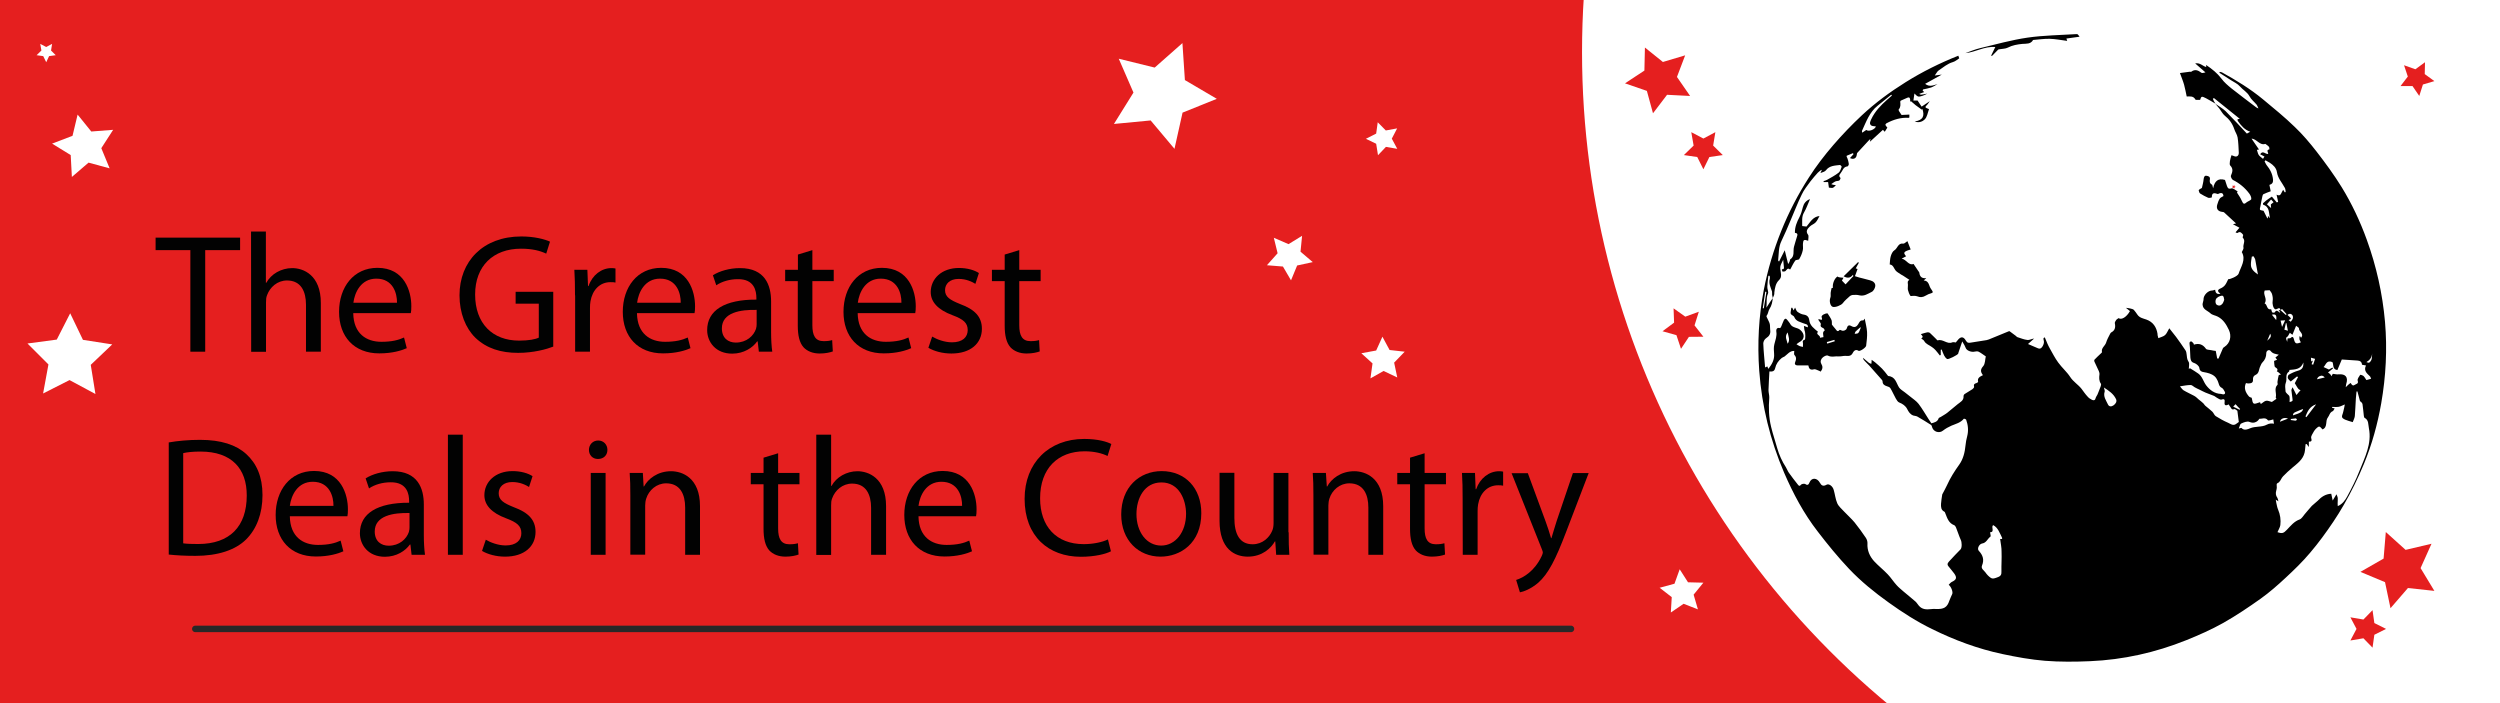 <?xml version="1.0" encoding="utf-8"?>
<!-- Generator: Adobe Illustrator 22.0.0, SVG Export Plug-In . SVG Version: 6.00 Build 0)  -->
<svg version="1.1" id="Layer_1" xmlns="http://www.w3.org/2000/svg" xmlns:xlink="http://www.w3.org/1999/xlink" x="0px" y="0px"
	 viewBox="0 0 1920 540" style="enable-background:new 0 0 1920 540;" xml:space="preserve">
<style type="text/css">
	.st0{fill:#E51F1F;}
	.st1{fill:#FFFFFF;}
	.st2{fill:#020202;}
	.st3{fill:none;stroke:#282828;stroke-width:5;stroke-linecap:round;stroke-miterlimit:10;}
</style>
<rect class="st0" width="1920" height="540"/>
<circle class="st1" cx="1866" cy="40" r="651"/>
<g>
	<path class="st2" d="M146.2,192.1h-26.7v-9.6h64.9v9.6h-26.8v78h-11.4V192.1z"/>
	<path class="st2" d="M192.8,177.8h11.4v39.4h0.3c1.8-3.3,4.7-6.2,8.2-8.2c3.4-1.9,7.4-3.1,11.7-3.1c8.5,0,22,5.2,22,26.8v37.4H235
		V234c0-10.1-3.8-18.6-14.6-18.6c-7.4,0-13.1,5.2-15.3,11.3c-0.7,1.7-0.8,3.4-0.8,5.5v38h-11.4L192.8,177.8L192.8,177.8z"/>
	<path class="st2" d="M271.3,240.7c0.3,15.5,10,21.8,21.6,21.8c8.2,0,13.3-1.4,17.4-3.3l2.1,8.2c-4,1.8-11.1,4-21.1,4
		c-19.4,0-30.9-12.9-30.9-31.9s11.2-33.8,29.5-33.8c20.7,0,26,17.9,26,29.5c0,2.3-0.1,4-0.4,5.3h-44.2V240.7z M304.9,232.5
		c0.1-7.2-3-18.5-15.9-18.5c-11.7,0-16.6,10.5-17.6,18.5H304.9z"/>
	<path class="st2" d="M424.9,266.2c-5.1,2-15.2,4.8-27,4.8c-13.3,0-24.2-3.4-32.8-11.6c-7.5-7.3-12.2-19-12.2-32.6
		c0-26.1,18.1-45.2,47.5-45.2c10.1,0,18.2,2.2,22,4l-2.9,9.2c-4.7-2.2-10.5-3.8-19.4-3.8c-21.3,0-35.2,13.3-35.2,35.2
		c0,22.2,13.3,35.4,33.8,35.4c7.4,0,12.5-1,15.1-2.3v-26.1H396v-9.1h28.9V266.2z"/>
	<path class="st2" d="M441.6,226.8c0-7.4-0.1-13.8-0.5-19.6h10l0.5,12.5h0.4c2.9-8.5,9.9-13.8,17.6-13.8c1.2,0,2.1,0.1,3.1,0.3V217
		c-1.2-0.3-2.3-0.3-3.9-0.3c-8.1,0-13.8,6-15.3,14.6c-0.3,1.6-0.4,3.5-0.4,5.3v33.5h-11.4v-43.3H441.6z"/>
	<path class="st2" d="M489.2,240.7c0.3,15.5,10,21.8,21.6,21.8c8.2,0,13.3-1.4,17.4-3.3l2.1,8.2c-4,1.8-11.1,4-21.1,4
		c-19.4,0-30.9-12.9-30.9-31.9s11.2-33.8,29.5-33.8c20.7,0,26,17.9,26,29.5c0,2.3-0.1,4-0.4,5.3h-44.2L489.2,240.7L489.2,240.7z
		 M522.8,232.5c0.1-7.2-3-18.5-15.9-18.5c-11.7,0-16.6,10.5-17.6,18.5H522.8z"/>
	<path class="st2" d="M592.2,255c0,5.5,0.3,10.8,0.9,15.1h-10.3l-0.9-7.9h-0.4c-3.5,4.9-10.3,9.4-19.2,9.4c-12.7,0-19.2-9-19.2-18.1
		c0-15.2,13.5-23.5,37.8-23.4v-1.3c0-5.1-1.4-14.6-14.3-14.4c-6,0-12.1,1.7-16.5,4.7l-2.6-7.7c5.2-3.3,12.9-5.5,20.8-5.5
		c19.2,0,23.9,13.1,23.9,25.6V255z M581.1,238c-12.5-0.3-26.7,2-26.7,14.2c0,7.5,4.9,10.9,10.7,10.9c8.3,0,13.7-5.2,15.5-10.5
		c0.4-1.3,0.5-2.6,0.5-3.6V238z"/>
	<path class="st2" d="M623.9,192.1v15.1h16.4v8.7h-16.4v33.9c0,7.8,2.2,12.2,8.6,12.2c3.1,0,4.9-0.3,6.6-0.8l0.5,8.7
		c-2.2,0.8-5.7,1.6-10.1,1.6c-5.3,0-9.6-1.8-12.4-4.8c-3.1-3.5-4.4-9.1-4.4-16.5v-34.3H603v-8.7h9.8v-11.7L623.9,192.1z"/>
	<path class="st2" d="M658.7,240.7c0.3,15.5,10,21.8,21.6,21.8c8.2,0,13.3-1.4,17.4-3.3l2.1,8.2c-4,1.8-11.1,4-21.1,4
		c-19.4,0-30.9-12.9-30.9-31.9s11.2-33.8,29.5-33.8c20.7,0,26,17.9,26,29.5c0,2.3-0.1,4-0.4,5.3h-44.2L658.7,240.7L658.7,240.7z
		 M692.3,232.5c0.1-7.2-3-18.5-15.9-18.5c-11.7,0-16.6,10.5-17.6,18.5H692.3z"/>
	<path class="st2" d="M715.9,258.5c3.5,2.1,9.5,4.4,15.2,4.4c8.2,0,12.1-4,12.1-9.4c0-5.5-3.3-8.3-11.6-11.4
		c-11.4-4.2-16.8-10.3-16.8-17.8c0-10.1,8.3-18.5,21.7-18.5c6.4,0,12,1.7,15.3,3.9l-2.7,8.3c-2.5-1.6-7-3.8-12.9-3.8
		c-6.8,0-10.4,3.9-10.4,8.6c0,5.2,3.6,7.5,11.8,10.8c10.8,4,16.5,9.5,16.5,18.9c0,11.2-8.7,19-23.4,19c-6.9,0-13.3-1.8-17.7-4.4
		L715.9,258.5z"/>
	<path class="st2" d="M782.8,192.1v15.1h16.4v8.7h-16.4v33.9c0,7.8,2.2,12.2,8.6,12.2c3.1,0,4.9-0.3,6.6-0.8l0.5,8.7
		c-2.2,0.8-5.7,1.6-10.1,1.6c-5.3,0-9.6-1.8-12.4-4.8c-3.1-3.5-4.4-9.1-4.4-16.5v-34.3h-9.8v-8.7h9.8v-11.7L782.8,192.1z"/>
	<path class="st2" d="M129.5,339.8c6.9-1.2,15.1-2,24.1-2c16.3,0,27.8,3.9,35.5,10.9c7.9,7.2,12.5,17.3,12.5,31.5
		c0,14.3-4.5,26-12.6,34.1c-8.3,8.2-21.8,12.6-38.9,12.6c-8.2,0-14.8-0.4-20.5-1v-86.1H129.5z M140.8,417.3c2.9,0.4,7,0.5,11.4,0.5
		c24.3,0,37.3-13.5,37.3-37.2c0.1-20.7-11.6-33.8-35.5-33.8c-5.9,0-10.3,0.5-13.3,1.2v69.3H140.8z"/>
	<path class="st2" d="M222.6,396.7c0.3,15.5,10,21.8,21.6,21.8c8.2,0,13.3-1.4,17.4-3.3l2.1,8.2c-4,1.8-11.1,4-21.1,4
		c-19.4,0-30.9-12.9-30.9-31.9s11.2-33.8,29.5-33.8c20.7,0,26,17.9,26,29.5c0,2.3-0.1,4-0.4,5.3h-44.2L222.6,396.7L222.6,396.7z
		 M256.1,388.5c0.1-7.2-3-18.5-15.9-18.5c-11.7,0-16.6,10.5-17.6,18.5H256.1z"/>
	<path class="st2" d="M325.5,411c0,5.5,0.3,10.8,0.9,15.1h-10.3l-0.9-7.9h-0.4c-3.5,4.9-10.3,9.4-19.2,9.4c-12.7,0-19.2-9-19.2-18.1
		c0-15.2,13.5-23.5,37.8-23.4v-1.3c0-5.1-1.4-14.6-14.3-14.4c-6,0-12.1,1.7-16.5,4.7l-2.6-7.7c5.2-3.3,12.9-5.5,20.8-5.5
		c19.2,0,23.9,13.1,23.9,25.6L325.5,411L325.5,411z M314.5,394c-12.5-0.3-26.7,2-26.7,14.2c0,7.5,4.9,10.9,10.7,10.9
		c8.3,0,13.7-5.2,15.5-10.5c0.4-1.3,0.5-2.6,0.5-3.6V394z"/>
	<path class="st2" d="M344,333.8h11.4v92.3H344V333.8z"/>
	<path class="st2" d="M373.1,414.5c3.5,2.1,9.5,4.4,15.2,4.4c8.2,0,12.1-4,12.1-9.4c0-5.5-3.3-8.3-11.6-11.4
		c-11.4-4.2-16.8-10.3-16.8-17.8c0-10.1,8.3-18.5,21.7-18.5c6.4,0,12,1.7,15.3,3.9l-2.7,8.3c-2.5-1.6-7-3.8-12.9-3.8
		c-6.8,0-10.4,3.9-10.4,8.6c0,5.2,3.6,7.5,11.8,10.8c10.8,4,16.5,9.5,16.5,18.9c0,11.2-8.7,19-23.4,19c-6.9,0-13.3-1.8-17.7-4.4
		L373.1,414.5z"/>
	<path class="st2" d="M466.5,345.5c0,3.9-2.7,7-7.3,7c-4.2,0-6.9-3.1-6.9-7s2.9-7.2,7.1-7.2C463.6,338.3,466.5,341.5,466.5,345.5z
		 M453.7,426.1v-62.9h11.4v62.9H453.7z"/>
	<path class="st2" d="M484.1,380.2c0-6.6-0.1-11.8-0.5-17h10.1l0.6,10.4h0.3c3.1-5.8,10.4-11.7,20.8-11.7c8.7,0,22.2,5.2,22.2,26.8
		v37.4h-11.4v-36.3c0-10.1-3.8-18.6-14.6-18.6c-7.4,0-13.3,5.3-15.3,11.7c-0.5,1.4-0.8,3.4-0.8,5.3V426h-11.4L484.1,380.2
		L484.1,380.2z"/>
	<path class="st2" d="M597.6,348.1v15.1H614v8.7h-16.4v33.9c0,7.8,2.2,12.2,8.6,12.2c3.1,0,4.9-0.3,6.6-0.8l0.5,8.7
		c-2.2,0.8-5.7,1.6-10.1,1.6c-5.3,0-9.6-1.8-12.4-4.8c-3.1-3.5-4.4-9.1-4.4-16.5v-34.3h-9.8v-8.7h9.8v-11.7L597.6,348.1z"/>
	<path class="st2" d="M626.9,333.8h11.4v39.4h0.3c1.8-3.3,4.7-6.2,8.2-8.2c3.4-1.9,7.4-3.1,11.7-3.1c8.5,0,22,5.2,22,26.8v37.4H669
		V390c0-10.1-3.8-18.6-14.6-18.6c-7.4,0-13.1,5.2-15.3,11.3c-0.7,1.7-0.8,3.4-0.8,5.5v38h-11.4V333.8z"/>
	<path class="st2" d="M705.4,396.7c0.3,15.5,10,21.8,21.6,21.8c8.2,0,13.3-1.4,17.4-3.3l2.1,8.2c-4,1.8-11.1,4-21.1,4
		c-19.4,0-30.9-12.9-30.9-31.9s11.2-33.8,29.5-33.8c20.7,0,26,17.9,26,29.5c0,2.3-0.1,4-0.4,5.3h-44.2L705.4,396.7L705.4,396.7z
		 M738.9,388.5c0.1-7.2-3-18.5-15.9-18.5c-11.7,0-16.6,10.5-17.6,18.5H738.9z"/>
	<path class="st2" d="M853.2,423.4c-4,2.1-12.5,4.2-23.1,4.2c-24.7,0-43.2-15.6-43.2-44.5c0-27.6,18.6-46,45.8-46
		c10.8,0,17.8,2.3,20.8,3.9l-2.9,9.2c-4.2-2.1-10.3-3.6-17.6-3.6c-20.5,0-34.2,13.1-34.2,36.1c0,21.6,12.4,35.2,33.5,35.2
		c7,0,14-1.4,18.6-3.6L853.2,423.4z"/>
	<path class="st2" d="M922.6,394.1c0,23.3-16.3,33.4-31.3,33.4c-16.9,0-30.2-12.5-30.2-32.4c0-20.9,13.9-33.3,31.2-33.3
		C910.4,361.9,922.6,375,922.6,394.1z M872.8,394.8c0,13.8,7.8,24.2,19,24.2c10.9,0,19.1-10.3,19.1-24.4c0-10.7-5.3-24.1-18.9-24.1
		C878.7,370.5,872.8,382.9,872.8,394.8z"/>
	<path class="st2" d="M989.7,408.8c0,6.6,0.1,12.3,0.5,17.3h-10.1l-0.7-10.3h-0.3c-2.9,5.1-9.6,11.7-20.8,11.7
		c-9.9,0-21.7-5.6-21.7-27.6v-36.8H948v34.7c0,12,3.8,20.2,14,20.2c7.7,0,13-5.3,15.1-10.5c0.7-1.6,1-3.6,1-5.8v-38.5h11.4v45.6
		L989.7,408.8L989.7,408.8z"/>
	<path class="st2" d="M1008.7,380.2c0-6.6-0.1-11.8-0.5-17h10.1l0.7,10.4h0.3c3.1-5.8,10.4-11.7,20.8-11.7c8.7,0,22.2,5.2,22.2,26.8
		v37.4h-11.4v-36.3c0-10.1-3.8-18.6-14.6-18.6c-7.4,0-13.3,5.3-15.3,11.7c-0.5,1.4-0.8,3.4-0.8,5.3V426h-11.4L1008.7,380.2
		L1008.7,380.2z"/>
	<path class="st2" d="M1094.1,348.1v15.1h16.4v8.7h-16.4v33.9c0,7.8,2.2,12.2,8.6,12.2c3.1,0,4.9-0.3,6.6-0.8l0.5,8.7
		c-2.2,0.8-5.7,1.6-10.1,1.6c-5.3,0-9.6-1.8-12.4-4.8c-3.1-3.5-4.4-9.1-4.4-16.5v-34.3h-9.8v-8.7h9.8v-11.7L1094.1,348.1z"/>
	<path class="st2" d="M1123.3,382.8c0-7.4-0.1-13.8-0.5-19.6h10l0.5,12.5h0.4c2.9-8.4,9.9-13.8,17.6-13.8c1.2,0,2.1,0.1,3.1,0.3V373
		c-1.2-0.3-2.3-0.3-3.9-0.3c-8.1,0-13.8,6-15.3,14.6c-0.3,1.6-0.4,3.5-0.4,5.3v33.5h-11.4L1123.3,382.8L1123.3,382.8z"/>
	<path class="st2" d="M1173.3,363.2l13.7,37.2c1.6,4.2,3.1,9.1,4.2,12.9h0.3c1.2-3.8,2.5-8.6,4-13.1l12.5-36.9h12.1l-17.2,44.9
		c-8.2,21.6-13.8,32.5-21.6,39.4c-5.7,4.8-11.2,6.8-14,7.3l-2.9-9.5c2.9-0.9,6.6-2.7,10-5.6c3.1-2.5,6.9-6.9,9.6-12.7
		c0.5-1.2,0.9-2.1,0.9-2.7s-0.3-1.6-0.9-3l-23.1-58h12.4V363.2z"/>
</g>
<g>
	<path d="M1361.5,228.9c-0.3,3-0.8,5.8-2.6,8.5c-0.9,1.4-0.9,3.6-2.2,5.2c-0.3,0.3,0.5,1.6,0.8,2.3c0.6,1.4,1.4,2.6,1.7,4
		c0.3,1.4,0.1,3,0.3,4.4c0.5,3-0.7,4.9-3.2,6.5c-1.1,0.7-2.1,2.6-2.1,3.9c0.2,6.1,0.9,12.1,1.4,18.5c0.9-0.4,1.3-0.6,1.7-0.8
		c0.3,0.6,0.5,1.3,0.8,1.9c2.7-3.5,4.8-7,4.4-11.6c-0.2-2.4-0.4-5,0.2-7.3c0.8-3.3,2.1-6.3,1.5-9.8c-0.2-1.2,0.2-3.4,2.8-2.6
		c0.2,0.1,0.9-0.9,1.1-1.5c0.7-1.5,1.1-3.1,1.9-4.6c0.7-1.3,1.6-1.6,2.6-0.2c0.8,1.1,1.8,2.1,2.4,3.3c1.7,2.9,5.2,2.4,7.5,4.3
		c3.8,3.2,3.7,7.4-0.8,9.6c-0.7,0.4-1.4,1-2,1.5c0.8,0.5,1.5,1,2.4,1.4c0.7,0.3,1.5,0.4,2.6,0.6c0-0.8-0.1-1.4,0-2.1
		c0.2-1.1-1.1-2.7,1.2-3.3c0.9-0.3,0.6-5.6,0.2-6.6c-0.5-1.1-0.4-2.3-0.7-4.1c1.4,0.5,2.2,0.8,3,1.1c0.5-2.6-2-2.5-3.1-3
		c-2.8-1.2-5.9-1.5-7.3-4.9c-0.5-1.4-3.2-1.4-2.8-3.7c0.2-1.1,0.3-2.3,0.5-3.4c0.2,0,0.5,0,0.7-0.1c0.3,0.6,0.6,1.2,1.1,2.1
		c0.3-0.6,0.6-1.2,1.1-2.2c0.7,1.3,1,2.7,1.9,3.3c1.4,1,3.1,1.9,4.7,2.1c2.7,0.4,4,1.8,4.3,4.3c0.5,4.3,3.8,6.4,6.7,8.9
		c-2.1,2.2,2.1,2.6,1.5,4.6c1.1-0.2,1.9-0.3,2.7-0.5c0-1.9-1.1-3.8,1-5.1c0.1,0-0.5-1.4-1-1.7c-1.2-0.7-2.7-0.9-2-3.1
		c0.2-0.7-1.1-2-1.7-3c-0.1-0.3-0.1-0.6-0.2-0.9c1.1-0.2,3.7,2.1,2.5-1.6c-0.4-1.3,2.7-3,4.6-2.8c1.1,1.8,2.3,3.4,3,5.1
		c0.4,1,0.2,2.3,0.3,3.5c0.8,1,1.6,2.1,2.6,3.2c0.9,0.9,1.5,3,3.3,0.9c0.2-0.2,1.2,0.2,1.8,0.5c1.2,0.5,3.4-0.4,3.7-1.7
		c0.6-2.3,1.7-2.9,3.7-1.7c2.4,1.4,4,0.3,5.1-1.5c0.9-1.6,1.5-3.2,3.8-2.9c0.3,0,0.6-0.7,1.2-1.4c0.7,3.7,1.6,7,1.8,10.3
		c0.2,3.5-0.3,7-0.7,10.5c-0.2,1.5-4.8,4.6-5.9,3.9c-2.3-1.6-3.8,0.5-4.3,1.5c-1.4,2.9-3.5,2.5-5.9,2.4c-1.6,0-3.2,0.5-4.8,0.4
		c-2.8-0.3-5.7,0.9-8.5-0.6c-0.9-0.5-2.9,0.5-3.9,1.4c-1.4,1.2-2.2,3.1-1.1,5c1.2,2,1.1,3.8-0.5,5.9c-0.6-0.3-1.2-0.7-1.9-0.9
		c-1-0.4-2.3-1.1-3.2-0.9c-2.9,0.9-4-0.5-4.4-3c-3,0-5.8,0.1-8.5,0c-1.8-0.1-2.2-1.3-1.5-2.8c0.8-1.9,0.9-3.5-0.7-5.2
		c-0.5-0.5-0.1-2-0.1-3.1c-3.5-0.1-5.2,2.6-7.5,4.3c-0.6,0.4-1.5,0.6-2.1,1.1c-2.6,2.1-4.4,4.7-5.1,7.9c-0.6,2.6-2.3,2.6-4.4,2.5
		c-0.2,4.8-0.6,9.5-0.7,14.3c0,2,0.7,4,0.6,5.9c-0.6,7.5-0.4,15,1.4,22.3c1.3,5.5,3.2,10.9,4.7,16.4c1.5,5.2,3.7,10.1,6.7,14.7
		c0.8,1.3,1.3,2.8,2.2,4.1c2.2,3.1,4.5,6.1,6.9,9.1c0.5,0.6,1.2,1.8,2.4,0.2c0.5-0.7,2.6-1,3.3-0.6c1.9,1.4,2.7,0.3,3.2-1
		c1.7-4.3,6-3.8,8.1,0.1c1.1,2.1,2.6,2.9,5,1.5c1.9-1.1,4.8,1,5.6,4c1,3.4,1.3,7,2.7,10.2c1.1,2.5,3.5,4.4,5.4,6.5
		c2.6,2.8,5.5,5.3,7.9,8.2c3.1,3.8,5.9,7.8,8.7,11.9c0.8,1.2,1.3,2.9,1.2,4.3c-0.3,5.3,1.7,9.8,5,13.5c3.3,3.6,7.2,6.6,10.6,10.2
		c2.5,2.6,4.4,5.7,6.8,8.3c1.6,1.8,3.4,3.2,5.2,4.8c3.1,2.6,6.2,5.1,9.3,7.8c1,0.9,1.7,2.2,2.6,3.2c2.5,2.9,5.7,3,9.2,2.6
		c1.4-0.2,2.7-0.2,4.1-0.1c5.7,0.2,8.4-1.1,10.1-6.4c0.6-1.8,1.5-3.4,2.2-5.1c0.7-1.5-0.7-5.5-2.7-7.1c0.8-0.8,1.5-1.8,2.4-2.2
		c3.6-1.7,4.1-3.3,1.8-6.5c-1.4-1.9-3-3.7-4.5-5.6s0.3-3.2,1.2-4.3c2.6-3,5.5-5.7,8.2-8.6c1.2-1.3,1-5.6,0.2-7.2
		c-1.4-3.1-2.4-6.4-3.7-9.6c-0.3-0.7-0.8-1.6-1.5-1.8c-4.1-1.6-5.2-5.3-6.6-8.8c-0.2-0.5-0.4-1.3-0.8-1.5c-2.7-1.3-2.7-3.8-2.6-6.1
		c0.1-2.3,0.6-4.7,0.9-7c0-0.2,0.2-0.5,0.3-0.7c1.1-2.2,2.4-4.3,3.4-6.6c2.5-5.6,5.8-10.8,9.4-15.8c3-4.2,4.3-9.4,4.8-14.7
		c0.2-2.4,0.7-4.8,1.3-7.1c1.1-4.3,0.7-8.5-0.8-12.7c-0.2-0.4-1.7-0.9-1.8-0.7c-2.5,3.1-6.2,3.9-9.5,5.3c-2.3,1-4.6,2.3-6.5,3.8
		c-2.8,2.3-7.2,1-8.3-2.5c-0.2-0.7-0.4-1.6-0.9-1.9c-3.4-2.2-6.9-4.3-10.5-6.4c-0.9-0.5-2.1-0.5-3.1-0.8c-2.4-0.9-3.6-2.8-4.7-5
		c-1.2-2.4-3.5-4-6.1-5c-1.1-0.4-1.9-1.8-2.6-3c-1.5-2.6-2.6-5.4-4.2-8c-0.5-0.8-1.7-1.2-2.7-1.5c-1.9-0.6-3.3-1.5-3.3-3.8
		c0-0.4-0.3-0.9-0.7-1.3c-3.1-3.5-6.2-7-9.3-10.5c-1.2-1.3-2.5-2.6-3.8-3.9c-0.6-0.6-1.1-1.2-1.2-2.3c1.5,1.3,3,2.6,4.6,3.9
		c0.5,0.4,1.2,0.5,1.8,0.7c0.1-0.6,0.2-1.3,0.2-1.9s0-1.2,0-1.2c0.8,0.6,1.7,1.2,2.6,1.9c1.8,1.6,3.7,3.1,5.4,4.9
		c1.6,1.6,2.9,3.4,4.3,5.2c0.2,0.2,0.4,0.5,0.6,0.5c5.5,0.5,6,5.4,8.2,8.8c1,1.5,2.9,2.5,4.4,3.7c1.4,1.1,2.8,2.2,4.2,3.3
		c2.2,1.8,4.7,3.4,6.4,5.6c2.8,3.7,5.1,7.7,7.6,11.6c0.7,1.1,1.4,2.1,2.2,3.3c2.4-0.7,4.7-1.1,5.6-3.9c0.1-0.4,1-0.6,1.6-1
		c1.7-1.1,3.5-2,5-3.2c2.7-2.1,5.3-4.5,8-6.6c2.1-1.7,4.8-2.8,4.5-6.3c0-0.4,0.3-1.1,0.7-1.4c2-1.3,4.1-2.5,6.1-3.8
		c0.6-0.4,1.5-1.4,1.3-1.9c-0.5-1.8,0.3-2.4,1.8-2.8c0.5-0.1,1.4-0.8,1.3-1c-0.8-3.1,1.6-4,3.7-5.1c-1.9-2.5-2.1-4.3,0.2-6.9
		c1.6-1.8,1.4-5.2,2-7.5c-2.1-1.4-3.7-2.7-5.5-3.6c-0.8-0.4-2-0.3-2.9-0.1c-2.3,0.6-5.6-0.4-6.8-2.3c-0.5-0.8-0.7-1.8-1.2-2.6
		c-0.4-0.8-0.9-1.6-1.7-2.9c-1,3-2,5.8-2.9,8.6c-0.1,0.2-0.1,0.5-0.2,0.8c-0.4,1-7.7,4.7-8.5,4.1c-1-0.6-1.8-1.7-2.3-2.7
		c-0.8-1.5-1.3-3.1-1.9-4.6c-0.2,0.1-0.5,0.1-0.7,0.2c0,1.3,0,2.6,0,4c-0.2,0.1-0.4,0.3-0.7,0.4c-1.1-1.4-2.2-2.9-3.4-4.2
		c-0.8-0.9-1.7-1.6-2.7-2.3c-2-1.5-4.6-2.2-5.9-4.6c-0.4-0.8-1.4-1.2-2.3-2c2.2-1.2,0.5-2.3-0.3-3.3c1.8-0.5,3.4-1.1,5-1.4
		c0.7-0.1,1.6,0.1,2.1,0.6c1.6,1.4,3.1,3.1,4.7,4.6c0.4,0.4,0.9,1.1,1.2,1c4-1.3,7.2,3.3,11.2,1.5c0.7-0.3,1.7,0,2.7,0.1
		c0.3-0.4,0.7-1,1.2-1.5c2.4-3.2,4.6-3.3,6.5,0.1c1.1,1.9,2.2,1.8,3.9,1.5c4-0.7,8-1.3,12-1.9c0.6-0.1,1.2-0.3,1.7-0.5
		c4.8-1.9,9.6-3.9,14.4-5.9c0.5-0.2,1.3-0.6,1.6-0.4c1.6,1.1,3.1,2.3,4.7,3.5c0.4,0.3,0.7,0.8,1.2,1c2.6,0.8,5.1,1.9,7.8,2.2
		c1.5,0.2,3.1-0.9,5.1-1.1c-1.5,1.4-3,2.7-4.7,4.2c2.3,1,5,2.1,7.7,3.3c2,0.8,3-0.6,3.7-1.9c0.6-1.1,1-2.5,0.8-3.6
		c-0.2-1.3-0.9-2.4,0.7-2.9c0.7,1.8,1.4,3.4,2.1,5c0.5,1.2,1.1,2.3,1.7,3.4c2.1,3.7,4,7.5,6.5,10.9c2.8,3.9,6.6,7.1,9.2,11.1
		c2.4,3.7,6.1,5.8,8.7,9.1c1.5,2,2.9,4.1,4.6,5.9c0.9,1.1,2.2,2,3.5,2.6s2.4,0.4,2.8-1.5c0.2-0.9,1-1.7,1.4-2.7
		c0.4-0.8,0.7-1.7,1-2.5c0.5-1.2,1-2.4,1.4-3.6c0.2-0.7,0.5-1.7,0.2-2.1c-1.6-2.3-1.4-4.7-1.1-7.2c0.1-0.8-0.2-1.7-0.5-2.5
		c-1.1-2.5-2.3-4.9-3.4-7.3c-0.2-0.4-0.2-1.2,0-1.4c1.5-1.6,3.1-3.1,4.7-4.6c0.4-0.4,1.2-1,1.1-1.3c-0.7-3.2,2.4-4.7,3.2-7.3
		c0.7-2.4,2-4.6,3.1-6.8c0.2-0.4,0.5-0.8,0.8-1c2.7-1.4,3.5-3.6,2.8-7c-0.2-0.7,0.5-1.8,1-2.5c0.4-0.6,1.2-1,1.9-1.5
		c2.1,1.6,6.1-0.7,8.7-5.4c-0.9-0.7-1.8-1.5-3.1-2.5c1.7,0.2,2.7,0.3,3.7,0.6c0.8,0.2,1.8,0.4,2.4,1c1,1.1,1.8,2.3,2.7,3.6
		c1.7,2.5,4.3,2.9,6.9,3.8c5.1,1.8,7.8,5.8,8.6,11.1c0,0.3,0,0.5,0,0.8c0.1,0.6,0.3,1.2,0.6,2.4c1.8-0.8,3.9-1.2,5.2-2.4
		c1.3-1.2,2-3.2,3.2-5.2c1.5,1.9,3.4,4.2,5.2,6.6c2.5,3.4,4.9,6.8,7.2,10.3c0.6,0.8,0.8,2,0.9,3c0.3,2,0.2,3.9,1.5,5.8
		c0.9,1.3,0.2,3.6,0.2,5.5c0.3-0.2,0.6-0.3,0.9-0.5c2.1,1.3,4.3,2.6,6.4,4.1c3.2,2.3,3.9,6.3,6.1,9.1c2.6,3.4,6.4,6.4,11.3,6.5
		c0.6,0,1.2,0.4,1.7,0.4c1.3-0.1,1.9-0.8,1.2-2.1c-0.6-1-1.2-2.4-2.2-2.9c-2.4-1.1-2.3-3.5-3.2-5.4c-0.6-1.3-1.4-2.7-2.5-3.6
		c-2.3-1.9-5.2-2.6-8.1-3.1c-1.4-0.2-3.2-0.6-3.5-3.2c-0.1-1.4-2.3-3.3-3.9-3.8c-2.5-0.7-2.8-2.4-3-4.3c-0.3-3.3-0.1-6.7-0.6-10
		c-0.2-1.4,0-2.2,1.1-2.3c0.6-0.1,1.3,0.9,1.9,1.5c0.2,0.2,0.2,0.6,0.3,1c4-1.3,6.9-0.2,9.3,3.2c0.6,0.8,2.5,0.7,3.9,1
		c1.3,0.3,2.6,0.5,3.6,0.6c0.4,2.1,0.8,3.9,1.1,5.8c0.3,0,0.7,0.1,1,0.1c1.1-2.6,2.2-5.3,3.4-7.9c0.2-0.5,0.8-0.8,1.2-1.1
		c4.4-2.9,5.6-8.2,3.4-13c-2-4.2-4.3-8-8.5-10.2c-1.8-1-4.3-1.2-5.7-2.6c-2.1-2-5.7-2.8-6-6.5c-0.1-0.8,0.2-1.6,0.4-2.5
		c0.1-0.5,0.3-1,0.3-1.5c-0.2-3.3,3.5-7.1,6.7-7c0.7,0,1.3-0.3,2.2-0.6c0.3,2.1,1,3.8,4.1,3.1c-2.3-1.7-2.6-3,0.1-4.1
		c1.2-0.5,2.5-1.4,3.3-2.4c1.1-1.3,1.7-3,2.6-4.7c1.4,0.2,7.2-2.3,7.9-4.1c1.8-5.5,5.9-10.8,2.5-16.7c0.5-1.2,1.5-2.4,1.3-3.3
		c-0.6-2.6,1.9-5.3-0.5-7.7c-0.4-0.4,0.5-1.9,0.2-2.3c-1-1.2-2.1-3-4.3-1.4c-0.3,0.2-1.1-0.3-1.5-0.5c1-1.1,1.9-2.2,3-3.5
		c-1.7-0.9-3.2-1.7-5-2.7c1.1-0.3,2-0.5,2.4-0.6c-2.9-2.7-6-5.6-9.1-8.4c-0.4-0.4-1.1-0.4-1.7-0.5c-3.3-0.4-4.6-2.6-3.6-5.7
		c0.5-1.6,1-3.2,1.9-4.5c0.5-0.8,1.7-1.2,2.8-1.9c-0.1-2.1-1.2-2.9-3.6-1.9c-0.2,0.1-0.5,0.4-0.7,0.3c-2.5-0.8-4.7-1.4-4.6,2.6
		c0,0.1-2,0.6-2.8,0.3c-2.2-0.9-4.2-2.1-6.2-3.3c-0.6-0.4-0.9-1.6-1.1-2.4c0-0.4,0.8-0.9,1.3-1.2c0.4-0.3,1.2-0.5,1.2-0.8
		c0.5-2.2,1.1-4.4,1.3-6.6c0.2-1.6,0.7-2.9,2.2-2.6c1.2,0.2,3,0.5,2.6,2.8c-0.3,1.5-0.2,3.1,1.6,4c0.4,0.2,0.4,1.3,0.9,2.8
		c1.1-5.5,3.8-8,9.1-6.4c0.4,1.3,1,3,1.5,4.6c0.6,1.6,1.1,2.6,3.4,1.9c1.3-0.4,3.2,1.4,4.8,2.3c0,0-0.5,1.1-0.5,0.9
		c1.4,2.2,2.7,4,3.5,5.9c1.4,3.1,1.9,3.4,4.3,1.3c0.1-0.1,0.1-0.1,0.2-0.1c1.1-0.7,3-1.4,3-2.2c0.1-1.4-0.7-3-1.6-4.2
		c-3.3-4.4-7.5-7.9-12.5-10.4c-0.9-0.5-1.9-2.6-1.5-3.4c1.2-2.8,1.9-5.2-0.6-7.7c-0.6-0.6-0.3-2.3-0.2-3.4c0.2-1.4,0.7-2.8,1.2-4.5
		c0.3,0.1,1,0.3,1.7,0.6c2.2,1.1,4,0,3.9-2.6c-0.2-3.9-0.3-7.8-0.9-11.6c-0.4-2.3-1.9-4.3-2.6-6.5c-1.4-4.2-3.8-7.5-7.3-10.3
		c-1.7-1.4-2.7-3.6-4.1-5.4c-1-1.3-2.1-2.5-3.1-3.7c2.6,1.9,5.6,3.5,7.9,5.7c5.6,5.6,11,11.5,16.3,17.2c0.7-0.3,1.5-0.8,2.6-1.4
		c-4.3-1.5-6.9-4.6-9.3-8c-1.2-1.6-0.3-1.8,1.3-1.9c-6.7-5.4-13.3-10.7-19.9-16c-0.3,0.2-0.5,0.4-0.8,0.6c0.3,0.6,0.5,1.2,0.8,1.8
		c0.4,0.7,0.8,1.4,1.3,2c-2.4-1.4-4.8-2.9-7.3-4.2c-3.5-1.8-3.7-1.6-4.6,1.2c-1.2,0-2.2,0-3.1,0c-0.2,0-0.4-0.1-0.5-0.2
		c-1.5-3-4.4-2.4-6.7-2.4c-0.7-3.2-1.2-6.1-2-9s-2-5.6-3.2-9c2.3-0.3,4.9-0.7,7.5-1c0.4-0.1,1,0.2,1.2,0c2.9-2.2,5.3-1.1,7.8,0.8
		c0.7,0.5,2.3-0.2,3.1-0.3c-2.5-2.2-5-4.4-7.9-6.9c3.8-0.7,5.8,2.1,8.5,2.8c0-0.3,0-0.7-0.1-1.6c4.6,3.1,8.6,6.3,11.8,10.5
		c2.1,2.9,5,5.3,7.8,7.6c6.2,4.9,12.5,9.6,18.8,14.4c0.4,0.3,0.9,0.5,1.8,0.9c-0.6-1.3-0.8-2.1-1.3-2.8c-1.8-2.2-4.3-4.1-5.6-6.6
		c-1.8-3.3-5.1-4.9-7.4-7.6c-1.7-2-4.5-3.2-6.8-4.7c-3-1.9-6-3.8-8.9-5.7c0.1-0.2,0.2-0.5,0.3-0.7c0.6,0.1,1.2,0.2,1.7,0.4
		c11,6.1,21.7,12.6,31.5,20.7c8.3,6.9,16.7,13.7,24.4,21.2c6.1,5.8,11.6,12.3,16.8,19c6.8,8.8,13.4,17.8,19.2,27.2
		c7.8,12.7,14.2,26.3,19.3,40.4c7.4,20.4,12.1,41.5,14,63.1c1.8,21,0.7,41.8-2.9,62.5c-2.8,16-7.1,31.6-13.3,46.6
		c-4.5,10.9-9.7,21.5-15.6,31.7c-2.5,4.3-5.1,8.6-7.9,12.7c-5.5,8.2-11.4,16.3-17.8,23.8c-5.8,6.9-12.3,13.2-18.9,19.3
		c-6.1,5.7-12.4,11.2-19.1,16c-9.3,6.6-18.8,13-28.7,18.6c-9.1,5.1-18.8,9.4-28.5,13.3c-23.7,9.5-48.3,15-73.8,16.1
		c-11.5,0.5-23.1,0.6-34.6-0.3c-11-0.9-22-2.9-32.8-5.2c-18.8-4-36.8-10.7-54-19.2c-11.7-5.7-22.6-12.7-33.2-20.3
		c-10.9-7.8-21.3-16.2-30.5-25.9c-8.6-9.1-16.5-18.8-24.1-28.7c-10.7-13.8-18.9-29.2-25.8-45.2c-10.7-25-17.1-51.1-19.1-78.3
		c-1.5-20.8-0.4-41.5,3.5-62c3-15.5,7.5-30.6,13.4-45.3c5.8-14.4,12.9-28.1,21.2-41c5.6-8.8,12-17.1,18.8-25
		c6.9-8,14.3-15.7,22-22.9c10.3-9.6,21.6-17.9,33.6-25.4c12.8-8,26.3-14.7,40.4-20.3c0.2,0.7,0.4,1.3,0.7,2c-1.5,1-3.1,2.4-4.9,2.9
		c-4.2,1.2-7.4,4.1-10.9,6.4c-1.1,0.7-1.7,2.2-3,3.9c2.1-0.3,3.4-0.4,5.4-0.7c-4.7,2.6-8.6,4.7-12.8,7.1c3.5,2.7,6.5,1,9.5,0.2l0,0
		c-1.6,0.9-3.2,2-4.9,2.6c-2,0.7-4.1,1-6.2,1.5c-0.1,0.3-0.2,0.6-0.3,0.9c0.3,0.3,0.7,0.6,1.2,1.1c-1.2,0.4-2.5,0.9-3.8,1.4
		c1,0.8,1,0.8,6.2-0.2c-1.7,0.8-2.7,1.4-3.8,1.7c-1.1,0.3-2.4,0.8-3.3,0.5c-1.1-0.4-1.9-1.5-2.8-2.3c-0.3,2-0.6,3.7-0.8,5.4
		c1.3,0,2.6,0,3.2,0c1.2,1.8,2.1,3.2,3.1,4.7c2.2-1.4,4-2.6,6.3-4.2c-0.9,1.2-1.3,1.9-1.8,2.5c-2.2,2.3-2.2,2.3,1.2,3.6
		c-1,2.7-1.4,6-3.3,7.9c-1.3,1.3-4,3-7.7,1.6c6.8-1,7.6-4.7,5.9-9.6c-0.2,0.2-0.4,0.3-0.5,0.5c-1.6-1.2-3.2-2.3-4.8-3.5
		c-1.2-1-2.4-2-3.5-3c-0.2,0.2-0.4,0.3-0.6,0.5c0-0.6,0.1-1.2,0-1.8c-0.2-1.1-0.5-2-2-1.4c-1.7,0.8-3.5,1.5-5.2,2.3
		c-0.2,0.1-0.4,0.6-0.4,0.9c0.2,2.1,0.4,4.1-1.2,5.9c-0.2,0.2,0.1,0.9,0.3,1.3c0.6,1,1.3,1.9,1.9,2.9c1.8-0.1,3.8-0.2,6-0.3
		c0,0.8,0,1.5,0,2.2c-0.2,0.1-0.3,0.3-0.4,0.3c-6.1-0.4-11.7,1.3-17,4.1c-0.5,0.2-1.1,1.1-1,1.4c0.3,0.7,0.9,1.2,1.5,2
		c-0.5,0.8-1.2,1.9-2,3.2c-0.4-0.4-0.9-0.9-1.4-1.5c-3.3,3-6.6,6-9.8,9c-0.1-0.1-0.2-0.2-0.3-0.3c0.2-0.4,0.4-0.8,0.6-1.1
		c-0.1-0.1-0.3-0.3-0.4-0.4c-0.4,0.4-0.8,0.8-1.2,1.2c-2.8,3-5.7,6.1-8.5,9.2c-0.4,0.4-0.4,1.1-0.5,1.7c-0.4,2.7-2.5,3.7-5.2,2.4
		c0.9-1,1.8-2,2.7-3c-0.1-0.3-0.3-0.6-0.4-0.8c-1.7,0.7-3.3,1.4-4.8,2c-0.1,0.5-0.1,0.6-0.1,0.7c0.7,0.9,2,5.4,1.6,6.3
		c-0.2,0.5-0.6,1.2-1,1.2c-3.2,0.3-3.6,3.3-5.1,5.1c-0.8,1-1.9,2.3-0.2,3.7c0.2,0.2-0.4,1.7-0.9,2c-0.8,0.5-2,0.3-2.9,0.7
		c-1,0.4-1.9,1.2-3.3,2.1c1,0.4,1.2,0.5,1.4,0.5c0.7,0.1,1.5,0.2,2.2,0.3c-0.8,0.7-1.4,1.6-2.3,2c-0.7,0.3-1.7,0-3.1-0.1
		c-0.2-1.1-0.4-2.7-0.6-4.3c-1.1,0-2.3,0-3.4,0c0-0.2-0.1-0.4-0.1-0.7c0.9-0.3,1.9-0.5,2.7-1c3-1.7,6.2-3.4,8.9-5.5
		c1.2-1,1.7-2.9,2.3-4.5c0.1-0.3-0.9-1.4-1.3-1.4c-3.9,0.5-8,0.4-10.8,4.1c-0.8,1.1-2.6,1.4-4.2,2.1c0.4-0.8,0.7-1.5,1-2.2
		c-0.1-0.1-0.2-0.2-0.3-0.3c-0.9,0.7-1.9,1.4-2.7,2.2c-1.9,2.2-3.9,4.3-5.6,6.6c-2.4,3.3-5.1,6.6-6.8,10.3
		c-3.2,6.5-5.7,13.3-8.6,19.9c-2.2,5.2-4.4,10.5-6.9,15.6c-2.4,4.8-2,10-2.6,15c0,0.1,0.2,0.3,0.7,0.9c1.5-3,2.9-5.6,4.4-8.7
		c0.9,3.6,1.6,6.8,2.6,10.6c0.7-1.1,1.1-1.7,1.3-2.4c0.2-0.4,0-1.1,0.3-1.2c3.7-2.4,2-6.4,2.9-9.7c0.8-2.6,1.4-5.2,2.3-7.8
		c0.7-1.8,0.3-2.7-1.6-2.9c-0.1-4.5,1.5-8.3,3.5-12.1c1.2-2.4,2-5,2.6-7.6c0.7-2.8,2.4-5.1,5.5-6.2c-1.6,3.6-2.7,7-4.5,10.1
		c-2.1,3.4-1.4,7-1.5,10.6c1,0.1,2,0.2,3.3,0.4c2.7-3.1,4.8-7.6,10-8.1c-1,1.7-1.7,3.6-3,4.9c-1.2,1.3-3.2,1.9-4.5,3.2
		c-1.7,1.7-3.4,3.5-1.3,6.3c0.7,0.9,0.1,2.9,0.1,4.6c-3.1-1.1-3.8-0.8-4,1.9c-0.2,1.9,0.3,3.8-0.2,5.6c-0.5,2.3-1.5,4.6-2.7,6.6
		c-0.4,0.7-2.5,0.4-3,1.1c-1.4,1.9-2.4,4-3.5,6.1c-0.1,0.2-0.3,0.4-0.5,0.8c-2-1.7-2.5,0.3-3.6,1.2c-0.5,0.4-1.5,0.3-2.2,0.4
		c0-0.7-1.6-2,0.7-1.9c0.1,0,0.4-0.7,0.4-1.1c-0.2-2.1-0.4-4.3-0.6-6.1c-2.2,4.7-2.8,4.7-1.8,10c0.4,2.2,0.3,4-1.6,5.8
		c-2.4,2.4-3,5.9-3.4,9.4C1362.9,226.3,1362,227.6,1361.5,228.9c-0.2-0.8-0.4-1.6-0.5-2.4c-0.1-0.9,0.1-1.9-0.1-2.7
		c-1.1-3.2-2.7-6.2-1.7-9.7c0.2-0.7,0-1.5-0.1-2.3c-0.3,0-0.7,0-1,0c-0.3,2.8-0.7,5.6-0.8,8.5c-0.1,1.8,1.1,3.9,0.5,5.2
		c-1.6,3.5-0.7,7-1.2,10.8C1358.3,233.5,1359.9,231.2,1361.5,228.9z M1751.4,238.2c1.4,1.2,2.8,2.5,4.1,3.7c0.2-0.2,0.4-0.4,0.6-0.6
		c-1.1-1.3-2.2-2.6-3.5-4C1752.4,237.5,1751.9,237.8,1751.4,238.2c-0.2-1.4-0.8-2-2.3-1.1c-0.5,0.3-1.4,0.6-1.8,0.4
		c-1.6-0.8-2.3-4.6-1.9-6.4c0.3-1.7,0-3.6-0.5-5.3c-0.3-1.1-1.3-2.1-1.8-2.9c-1.1,0.1-2.4,0.2-3.8,0.2c-1.6,3.2,2.4,6.5-0.1,9.9
		c2.3,0.8,1.4,5.3,5.1,4.5c0.2,0.7,0.3,1.7,0.8,2.4c0.2,0.3,1.7,0.3,1.9,0c1.4-2.4,2.5-0.8,3.7,0.1c0.1,0.1,0.3-0.1,0.6-0.1
		c-0.4-0.6-0.8-1.1-1.3-1.7C1750.5,238.2,1750.9,238.2,1751.4,238.2z M1749.1,408.7c3.7,1.3,4.7,0.8,7.3-1.9c2.9-3,5.5-6.4,9.8-7.9
		c1.5-0.6,2.6-2.6,3.8-4c1.9-2.1,3.6-4.4,5.5-6.4c1.4-1.4,3.1-2.5,4.5-3.9c2.8-3,6-5.2,10.4-5.4c0.4,1.8,0.7,3.4,1.1,5.2
		c1-1.7,2-3.3,2.9-4.8c0.4,1,0.9,1.9,1,2.8c0.1,1.4-0.1,2.8-0.1,4.2c0,0.6,0.1,1.3,0.1,2.1c3.7-1.6,5.7-4.6,7.3-7.5
		c3.4-6.3,6.7-12.7,9.3-19.4c4.2-10.6,9.7-21,7.3-33c-0.6-2.8,0-6.2-3.3-7.9c-0.4-0.2-0.5-1.2-0.6-1.8c-0.4-2.9-0.5-5.8-1-8.7
		c-0.1-0.8-1-1.5-1.5-2.2c-0.1,0.1-0.2,0.2-0.3,0.3c-0.7-2.6-1.4-5.2-2.1-7.9c-0.2,0-0.4,0.1-0.7,0.1c-0.2,1.8-0.3,3.6-0.5,5.4
		c-0.3,4.5-0.4,9-0.8,13.5c-0.2,1.6-1.1,3.2-1.6,4.6c-2.3-0.7-4.2-1.2-5.8-1.9c-1.4-0.7-3.1-1.3-2.2-3.7c0.7-1.8,1-3.8,1.5-5.8
		c0.2-0.8,0.3-1.6,0.4-2.2c-1.7,0.7-3.1,1.5-4.6,1.8c-1.7,0.3-3.5,0.1-5.2,0.1c0,0.2,0,0.4,0,0.6c0.6,0.2,1.1,0.3,2,0.6
		c-0.6,0.8-0.9,1.9-1.5,2.1c-2.3,0.9-2.5,3.3-3.7,4.8c-2.2,2.7,0.1,7.4-4.1,9.2c-0.1,0-0.2,0.1,0,0c-0.9-0.8-1.6-2.1-2.5-2.2
		c-0.8-0.1-1.8,1-2.6,1.7c-0.6,0.6-1.2,1.4-1.6,2.1c-0.8,1.6-2.4,3.6-2,5c0.7,2.3,0.1,2.8-1.8,2.8c0,1.4,0,2.5,0,4.1
		c-0.8-1.1-1.3-1.7-1.7-2.3c-0.3,0-0.6,0-0.8,0.1c-0.3,2.2-0.3,4.4-0.8,6.6c-1.3,5.3-5.5,8.2-9.4,11.5c-2.5,2.1-4.9,4.3-7.1,6.6
		c-1.3,1.3-1.8,3.3-3.2,4.6c-0.7,0.7-1.9,0.5-1.7,2.1c0.2,1.3,0.1,2.8-0.3,4.1c-0.6,2.1-0.5,3.9,0.8,5.7c0.4,0.6,0.5,1.4,0.8,2.7
		c-1.1-0.7-1.5-1-2-1.3c0.2,1,0.2,1.8,0.4,2.5c0.4,1.8,0.7,3.6,1.4,5.2c1.6,3.8,2.2,7.8,1.7,11.9
		C1751,405.1,1749.9,406.8,1749.1,408.7z M1748.6,285.2c1.7-2.4-1.4-2.6-1.7-3.9c-0.3-1.3-0.3-2.7-0.4-4.1c0.7-0.3,1.4-0.5,2.3-0.9
		c-0.5-0.7-1-1.3-1.3-1.7c0.9-0.8,1.8-1.5,2.6-2.2c-2.5-0.6-4.6-0.7-6.2-2.8c-1.1-1.5-3.4-0.4-3.4,1.6c0,2.9-1,5.2-3,7.2
		c-0.8,0.8-1.2,2.1-1.7,3.1c-1.1,2.2-0.7,5.2-3.5,6.4c-1.7,0.8-2.1,2-2,3.6c0.2,2.8-1.7,2.9-3.7,3c-0.6,0-1.1-0.2-1.7-0.3
		c-1.7,3.6-0.6,7,2.4,10.4c0.4,0.4,1.2,0.6,2,0.9c1,5.3,1,5.3,6.4,3.4c0.2,0.5,0.4,1,0.6,1.4c1.5-0.9,2.6-2.2,4-2.5
		c1.3-0.3,2.8,0.5,4.5,0.9c0.8-0.5,2.1-1.4,3.5-2.4c-0.1-0.3-0.6-0.8-0.5-1.2c0.8-3.1-1.6-6.7,1.3-9.6c0.4-0.4-0.1-1.4,0-2.2
		c0.2-1.7,0.5-3.4,0.9-5c0.1-0.4,1.2-0.5,1.8-0.7c-0.6-0.5-1.3-1.1-1.9-1.6C1749.9,285.8,1749.4,285.6,1748.6,285.2z M1536.1,413.9
		c0.7,0.1,2.2,0.4,1.3-1.3c-1.7-3.4-2.9-7.3-6.6-9.3c-2,1.4,1.5,5.3-2.4,5.5c0.1,1.1,0.7,3,0.3,3.3c-2.3,1.6-3.1,4.8-6.4,5.3
		c-2.3,0.4-4.1,4-2.6,5.6c3.2,3.4,4.3,6.9,2.5,11.3c-1,2.5,1.5,3.7,2.6,5.3c1.1,1.6,2.5,3.1,4,4.1c1.7,1.2,3.5,0.3,5.4-0.4
		c2.6-0.9,3-2.2,2.9-4.5c-0.1-5,0.3-9.9,0.1-14.9C1537.3,420.6,1536.5,417.3,1536.1,413.9z M1674.2,296.7c0.9,1.1,1.7,2.3,2.7,3
		c2.6,1.6,5.5,2.8,8.2,4.3c1.3,0.7,2.4,1.8,3.5,2.8c1.2,1,2.5,1.9,3.6,3c0.6,0.6,1,1.5,1.7,2c1.7,1.5,3.6,2.8,5.2,4.4
		c1,1,1.5,2.7,2.6,3.4c3,1.9,6.2,3.7,9.5,5.1c1.8,0.8,3.6,2.4,5.8,1.1c0.8-0.5,1.6-1.1,2.4-1.7c-0.3-2.7-0.7-5.5-1.1-8.6
		c-0.6-0.3-1.8-1.6-2.4-1.3c-2.1,0.9-2.3-0.9-3.1-1.8c-0.5-0.5-0.7-1.1-1.1-1.8c-2,0.9-3.6,1.3-3.2-1.8c0.2-1.6,0-2.8-2.4-1.9
		c-0.9,0.3-2.4-0.8-3.5-1.4c-0.8-0.4-1.4-1.1-2.1-1.4c-2.2-0.9-4.5-1.7-6.7-2.6c-1.5-0.6-3-1.5-4.5-2.2c-1.3-0.6-2.6-1.2-3.8-1.9
		c-1.1-0.6-2.1-1.8-3.1-1.7C1679.9,295.7,1677.4,296.2,1674.2,296.7z M1805.2,294.1c0.2,0.2,0.4,0.4,0.5,0.6
		c0.6,1.2,1.6,1.8,2.7,0.9c1-0.8,3.2-0.7,2.3-3.3c-0.4-1.2,1-3,1.9-4.4c0.1-0.2,1.9,0.3,2.6,0.9c0.9,0.9,1.5,2.1,2.2,3.1
		c1.2-0.3,2.4-0.6,3.6-1c-0.3-0.7-0.5-1.6-1-2c-2.3-2.2-4.9-4.3-2.9-8.2c-1.2-0.2-2.1-0.4-3.1-0.6c-0.1-2.2-1.5-3.1-3.5-3.2
		c-4-0.3-8-0.6-12-0.8c-1.2,2.8-2.3,5.5-3.4,8.1c-4.1-0.5-2.7-4.3-3.8-6.1c-4.6-1.9-5,2.2-6.8,3.8c1.3,0.6,2.6,1.2,4.1,1.9
		c0.8-0.4,1.7-1,2.7-1.5c0.2,0.2,0.4,0.4,0.5,0.6c-1.3,1-2.6,2.1-3.9,3.2c0.6,0.4,1.3,0.8,1.8,1.4c0.4,0.4,0.6,1,0.8,1.5
		c0.4-0.6,0.7-1.2,1.1-1.9c1.4,0.1,2.9,0.6,4.4,0.4c5.4-0.5,7.6,2.2,5.9,7.4c-0.2,0.7-0.2,1.4-0.4,2.5
		C1802.9,295.9,1804,295,1805.2,294.1z M1738.4,161.9c1,1.9,1.9,3.9,2.9,5.8c0.1-0.1,0.3-0.1,0.4-0.2c0-0.4,0-0.9,0.1-1.7
		c0.7,0.8,1.2,1.3,1.6,1.8c-1.1-3.9-0.1-8.7-5.3-10.4c-0.1,0-0.2-0.9-0.1-1.1c0.7-0.7,1.5-1.4,2.3-2c1.3-1,2.7-1.9,4.5-3.1
		c1.1,1.3,2.5,2.9,3.8,4.5c0.3-0.2,0.7-0.3,1-0.5c-0.4-1.9-0.8-3.7-1.2-5.5c3.5,2,3.6-2,5.1-3.7c0.5,0.7,0.9,1.3,1.2,1.9
		c0.2-0.1,0.5-0.1,0.7-0.2c-0.2-1.1-0.1-2.4-0.7-3.3c-2.1-3.9-5.3-7.3-6-11.9c-0.5-3.4-2.8-5.5-5.5-7.3c-1.1-0.7-2.2-1.3-3.3-1.9
		c-0.2,0.3-0.5,0.5-0.7,0.8c0.5,0.9,0.8,1.9,1.4,2.7c2.8,3.4,4.8,7.1,5.1,11.6c0.1,2-0.7,3.2-2.8,3.8c0.3,1.6,0.7,3.3,1,4.9
		c-1.8,0.7-3.7,1.3-5.5,2.2c-0.5,0.2-0.8,1.1-0.9,1.7c-0.6,2.5-1,5-1.5,7.6c-0.2,0.9-0.6,2-0.3,2.7
		C1736.2,161.6,1737.5,161.6,1738.4,161.9z M1766.9,299.6c0.2,0.1,0.4,0.3,0.7,0.4c-0.8-0.4-1.9-0.7-2.4-1.3
		c-1.1-1.3-1.8-2.9-2.8-4.4c0.7-1.3,1.6-3,2.5-4.7c-0.3-0.2-0.6-0.4-0.8-0.5c-1.4,1.2-2.9,2.3-4.8,3.9c-0.6-0.6-1.7-1.4-2.2-2.5
		c-0.3-0.7,0.1-2.4,0.7-2.7c2.2-1.3,4.6-2.4,7.1-3.1c2.9-0.8,4.3-2.3,4.1-6.3c-2.1,5.5-6.5,5.3-10.7,5.7c-0.1,0.5-0.1,1.1-0.4,1.3
		c-3.2,2.1-1.2,5.7-2.4,8.5c-0.8,1.9-0.4,4.4-0.2,6.7c0,0.6,0.8,1.3,1.3,1.9c0.6,0.7,1.6,1.2,1.7,2c0.3,1.4,0.1,2.8,0.1,4.3
		c2.4-0.7,2.5-0.7,2.2-2.7c-0.3-2.1-0.6-4.3-0.8-6.4c0-0.6,0.5-1.3,0.9-2.3c1.2,2.5,2.2,4.4,3,6
		C1764.6,302.1,1765.8,300.9,1766.9,299.6z M1719.4,329.1c1-0.2,1.9-0.6,2.1-0.4c2,2.3,5,0.9,6.4,0.3c4.3-1.9,9.2-0.7,13.1-2.9
		c1.9-1,3.6-1,5.4-0.7c-0.2-1.3-0.4-2.3-0.5-3.3c-1.4,0.3-3.7,1.2-4.1,0.7c-2-2.6-4.5-1-6.5-1.2c-0.8,1.1-1.6,1.9-2.6,2.4
		c-1.7,0.9-3.2,0.8-5.2,0c-1.7-0.7-4.4,0.4-6.3,1.3C1720.3,325.7,1720.1,327.5,1719.4,329.1z M1440.7,97.1c-1.4-0.3-3-0.1-3.8-0.9
		c-1.4-1.3-0.5-3,0.2-4.6c2.8-6,7.3-10.7,12.2-15c1.2-1.1,2.5-2.1,3.7-3.2c-0.2-0.2-0.4-0.4-0.5-0.7c-3.5,2.8-7,5.7-10.5,8.5
		c-6.3,5-8.8,12.4-12,19.3c-0.1,0.3,0.1,0.7,0.2,1.4c1.2-0.8,2.2-1.5,3.1-2.1C1435.2,101.4,1440,99.4,1440.7,97.1z M1615.8,297.6
		c0.3,1.5,0.8,2.4,0.6,3.1c-1.3,3.9,1.1,6.8,2.5,9.9c0.9,1.9,2.7,1.8,4.3,0.7c1.7-1.2,2.8-3,1.9-4.8
		C1623.2,302.5,1619.8,300.2,1615.8,297.6z M1739.8,110.5c-4.4,1.5-6.6-3.9-10.6-4c1.9,2.8,3.7,5.5,5.7,8.3
		c-0.8,0.1-1.3,0.2-1.6,0.3c0.5,1.4,0.7,2.8,1.4,3.9c0.8,1.2,2.2,2,3.3,3c0.3-0.5,0.7-1.2,1.1-1.8c-1.2-0.6-2.4-1.2-3.3-1.7
		c2-3.4,4.1,0.2,6.2-0.3c-0.1-1.4-1.7-3,0.9-3.5c0,0,0-1.5-0.3-1.9C1741.8,111.8,1740.8,111.3,1739.8,110.5z M1763.4,250.2
		c-1,2.6-1.9,4.7-2.8,6.9c-0.8-0.6-1.4-1-2-1.5c-0.4,0.6-0.7,1.3-1.1,1.9c-0.2,0.3-0.3,0.8-0.6,0.9c-2.3,1.2-0.4,2.9-0.4,4.3
		c0.1-1.1,0.3-2.1,0.4-2.8c1-0.1,2,0,2.4-0.4c1.6-1.6,2.1-0.2,2.4,0.9c0.9,3.6,1.7,4,5.4,2.5c-0.4-0.7-0.9-1.4-1.1-2.2
		c-0.2-0.8,0-1.6,0-2.4c0.2,0,0.3,0,0.5,0c0.2,0.3,0.5,0.7,0.7,1.1c2.7-3.1-1.9-4.7-1.6-7.3C1765.6,251.6,1764.1,250.8,1763.4,250.2
		z M1734.1,210.8c-0.8-4.1-1.4-7.8-2.1-11.5c-0.2-0.9-0.9-1.7-1.3-2.5c-0.4,0.1-0.9,0.2-1.3,0.3c-0.3,2.1-0.8,4.3-0.7,6.4
		C1728.8,206.7,1731.1,208.7,1734.1,210.8z M1708.2,230.3c-0.4-3.1-0.9-3.7-3.2-2.9c-1,0.3-1.9,0.9-2.6,1.6c-1.2,1.1-1.2,4.1,0,5
		c1.6,1.1,3.2,0.8,4.4-0.7C1707.5,232.4,1707.8,231.3,1708.2,230.3z M1770.6,319.8c0.2,0.2,0.5,0.4,0.7,0.6c2.3-3.1,4.7-6.2,7.5-9.9
		C1773.7,312.2,1772.2,316,1770.6,319.8z M1744,157c0.9-0.7,1.5-1.2,2.1-1.7c-0.7-0.7-1.3-1.4-1.9-2.1c-1.3,1.5-2.2,2.6-3.2,3.7
		c1.1,1,2,1.8,3.2,2.9C1744.1,158.3,1744,157.4,1744,157z M1372.9,255.3c-2.6,3.4-0.5,6,0,8.7C1375,261.2,1373.5,258.5,1372.9,255.3
		z M1759.3,247.1c0.6-1,1.4-1.7,1.6-2.5c0.8-2.9-2.2-4.8-4.1-2.7c3.3,2.9,3.3,3,0.8,3.9C1758.3,246.4,1758.8,246.8,1759.3,247.1z
		 M1356.6,224.2c-0.3-0.1-0.6-0.1-0.9-0.2c-0.6,4.2-1.3,8.5-1.9,12.7c0.3,0,0.5,0.1,0.8,0.1C1355.2,232.6,1355.9,228.4,1356.6,224.2
		z M1429.1,251.6c-0.1-0.1-0.2-0.2-0.4-0.2c-1.2,1-2.4,2-3.5,3.1c-0.5,0.5-0.6,1.3-0.8,1.9c1-0.2,2.4-0.1,2.8-0.7
		C1428.1,254.6,1428.5,253,1429.1,251.6z M1768.8,314.1c-1.4,0.5-3.1,1.1-4.8,1.9c-1.3,0.6-3,0.9-3,3
		C1766.9,317.2,1768.3,316.2,1768.8,314.1z M1779.5,291.3c2.1-0.5,4-0.9,5.9-1.4c-0.6-0.8-1.6-1.4-2.5-1.4
		C1781,288.7,1779.6,290,1779.5,291.3z M1821.8,271.4c-0.2,3-1.7,5.1-4.4,6.7c0.9,0.3,1.8,0.7,2.3,0.3
		C1822,276.6,1821.6,274,1821.8,271.4z M1716.9,310.4c-0.5,0.5-1.1,1.2-1.8,1.9c1.9,0.9,3.4,1.7,4.9,2.4c0.1-0.2,0.2-0.4,0.4-0.6
		C1719.3,313.1,1718.3,312,1716.9,310.4z M1774.8,274.7c0.1,0.9,0.1,1.8,0.2,2.9c0.5-0.3,0.9-0.4,1.3-0.7c-0.4,1.1-0.7,1.9-1,2.8
		c0.4,0.1,0.8,0.3,1.2,0.4c0.5-1.6,1.1-3.2,1.5-4.5C1776.8,275.3,1775.9,275,1774.8,274.7z M1751,323.9c2.1-0.8,3.9-1.5,6.2-2.4
		C1754.4,320.3,1751.4,321.5,1751,323.9z M1756,248.3c-0.1-0.1-0.3-0.2-0.4-0.3c-0.4,1.7-0.8,3.3-1.2,5.2c1,0.3,1.8,0.6,2.7,0.8
		C1756.7,252.1,1756.3,250.2,1756,248.3z M1752.6,251.1c1-2.1,1.6-3.4,2.4-5.1c-1.5,0.1-2.5,0.1-3.5,0.2
		C1751.8,247.6,1752.1,248.9,1752.6,251.1z M1748.1,245.8c0.6-3.8-0.4-4.8-3.3-4.1C1745.8,242.9,1746.8,244.1,1748.1,245.8z
		 M1403,262.7c0.1,0.4,0.2,0.8,0.3,1.2c1.9-0.6,3.9-1.2,5.8-1.8c-0.1-0.4-0.2-0.7-0.3-1.1C1406.9,261.6,1405,262.1,1403,262.7z
		 M1759.3,321.8c0,0.3,0.1,0.5,0.1,0.8c1.2,0.2,2.3,0.4,3.5,0.5c0.4,0,0.8-0.4,1.2-0.7c-0.3-0.4-0.6-1.1-0.8-1.1
		C1762,321.4,1760.6,321.6,1759.3,321.8z M1741.2,261.7c2.9-2.5,3.3-3.6,2.3-5.4C1742.7,258.1,1741.9,259.9,1741.2,261.7z"/>
	<path d="M1466.4,214.9c-1.6-1-3.3-2.2-5-3.3c-0.5-0.3-1.1-0.5-1.6-0.9c-1.4-1-3.1-1.8-4.1-3.1c-1.3-1.7-1.7-4.2-4.4-4.5
		c0.2-2.1,0.2-4.3,0.8-6.3c0.5-1.7,1.4-3.7,2.7-4.5c2.6-1.5,2.8-5.9,7-5.2c0.7,0.1,1.7-1,3.1-1.9c0.9,2.3,1.7,4.4,2.5,6.4
		c-1.1,0.4-2.6,0.7-3.8,1.4c-2,1.1-0.9,2.4,0.3,3.8c-1.1,0.6-2.1,1.1-3.4,1.8c3.8,0.8,5.4,5.6,9.1,4.1c1.5,2.2,2.7,4,3.9,5.8
		c0.1,0.1,0.3,0.2,0.4,0.4c0.4,2.9,1.4,5.2,5.5,4.7c-0.9,0.8-1.3,1.2-2,1.8c2.8,0.2,3.7,1.9,4.4,4c0.4,1.4,1.3,2.6,2.1,3.8
		c0.7,1.1,0.7,1.6-0.7,2c-1.5,0.4-2.9,1-4.2,1.8c-2.1,1.3-4.2,1.6-6.5,0.6c-0.8-0.3-1.6-0.4-2.5-0.4c-1-0.1-2.5,0.4-2.8,0
		c-0.9-1.3-1.5-2.9-1.9-4.5c-0.3-1.3,0.1-2.7,0-4C1465,216.1,1465,216,1466.4,214.9z"/>
	<path d="M1407.7,221c-0.6-2.9,1.3-7.5,3.6-8.7c0.1,0.5,1.1,0.8,4.5,1c-0.3,0.5-0.5,0.9-0.7,1.3c-0.2,0.5-0.5,0.9-0.5,0.9
		c1,1.1,1.9,1.9,2.8,2.9c1.9-2.1,4-4.3,6-6.4c-0.1-0.3-0.3-0.6-0.4-0.9c-2.1,2.8-4.5,2.5-7.1,1.1c3.7-3.6,7.4-7.3,11.1-10.9
		c0.2,0.2,0.4,0.3,0.6,0.5c-0.8,1.4-1.5,2.7-2.4,4.3c0.3,0.1,0.8,0.3,1.4,0.5c-0.6,1.7-1.2,3.3-2,5.5c0.8,0.2,2,0.6,3.2,1
		c0.9,0.3,1.8,0.4,2.8,0.7c1.9,0.5,3.8,1,5.7,1.5c2.3,0.6,4.2,2.1,3.9,4.5c-0.2,1.6-1.4,3.8-2.8,4.4c-2.9,1.4-5.7,3.5-9.4,2.6
		c-1.5-0.4-3.2-0.4-4.7-0.3c-0.9,0-2,0.4-2.7,1c-1.9,1.7-3.9,3.4-5.4,5.4c-1.1,1.5-5.9,3.5-7.8,2.7s-2.6-4.6-1.7-6.9
		c0.5-1.2,0.1-2.8,0.3-4.2c0.1-1.1,0.5-2.2,0.7-3.3C1407.1,221.1,1407.4,221.1,1407.7,221z"/>
	<path d="M1597.1,28.2c-3.3,0.5-6.7,1-10.1,1.4c0.2,0.5,0.3,0.9,0.6,1.8c-4.8-0.6-9.1-1.5-13.5-1.6c-4.2-0.1-8.5,0.6-12.7,0.9
		c-1.8,3.3-5.3,2.8-8.1,3c-4,0.4-7.7,1-11.4,2.9c-1.8,0.9-4,0.8-6.1,1.2c-0.4,0.1-1,0.1-1.2,0.3c-1.6,1.6-3.2,3.3-4.8,4.9
		c-0.2-0.1-0.4-0.2-0.6-0.3c1-2.1,2.1-4.2,3.2-6.6c-8.4-0.7-15.2,4-23,4.7c3.7-1.3,7.4-2.9,11.2-3.8c12.1-2.9,24.2-6.3,36.5-8.1
		c12.4-1.8,25.1-1.9,37.6-2.7c0.3,0,0.8,0,1,0.2C1596.2,26.9,1596.5,27.4,1597.1,28.2z"/>
</g>
<line class="st3" x1="150" y1="483" x2="1206.5" y2="483"/>
<polygon class="st1" points="1073.1,114.3 1064.4,112.8 1058.3,119.2 1056.9,110.4 1049,106.6 1056.9,102.6 1058.1,93.9 
	1064.3,100.2 1073,98.6 1068.9,106.5 "/>
<polygon class="st1" points="902,114.3 883.7,92.5 855.5,95.2 870.5,71.1 859.2,45.1 886.8,51.9 908.1,33.1 910,61.5 934.5,75.9 
	908.2,86.5 "/>
<polygon class="st1" points="73.3,302.6 53.4,291.9 33.1,302.2 37.2,279.9 21.1,263.8 43.6,260.8 53.9,240.6 63.7,261 86.2,264.5 
	69.7,280.2 "/>
<polygon class="st1" points="84.2,129.3 68,124.9 55.2,135.9 54.3,119.1 40,110.3 55.7,104.3 59.6,88 70.1,101 86.9,99.7 
	77.8,113.8 "/>
<polygon class="st1" points="1008.2,201.3 996.2,203.9 991.5,215.3 985.3,204.7 973,203.7 981.2,194.5 978.3,182.6 989.6,187.5 
	1000,181.1 998.8,193.3 "/>
<polygon class="st1" points="1073.1,289.9 1062.6,284.9 1052.5,290.6 1054.1,279.1 1045.5,271.3 1056.9,269.2 1061.7,258.6 
	1067.2,268.8 1078.8,270.1 1070.7,278.5 "/>
<polygon class="st1" points="1304,468 1293,463.7 1283.2,470.4 1283.9,458.6 1274.6,451.4 1286,448.3 1290,437.2 1296.4,447.2 
	1308.2,447.5 1300.7,456.7 "/>
<polygon class="st0" points="1858,73.7 1852.8,66.1 1843.6,66.1 1849.2,58.8 1846.3,50.1 1855,53.2 1862.4,47.8 1862.2,56.9 
	1869.6,62.3 1860.8,64.9 "/>
<polygon class="st0" points="1298,73.7 1280.3,72.8 1269.5,87 1264.8,69.8 1248,64 1262.9,54.2 1263.3,36.5 1277.1,47.6 
	1294.2,42.5 1287.9,59.1 "/>
<polygon class="st0" points="1308.2,130 1303.5,120.6 1293.2,119.1 1300.7,111.8 1298.9,101.5 1308.2,106.4 1317.4,101.5 
	1315.7,111.8 1323.1,119.1 1312.8,120.6 "/>
<polygon class="st0" points="1308.2,258.6 1297.1,258.7 1291,267.9 1287.5,257.4 1276.8,254.4 1285.7,247.8 1285.3,236.8 
	1294.3,243.2 1304.7,239.4 1301.4,249.9 "/>
<polygon class="st0" points="1832.5,483 1823.5,487.5 1822.1,497.4 1815.1,490.2 1805.1,491.9 1809.8,483 1805.1,474.1 
	1815.1,475.8 1822.1,468.6 1823.5,478.5 "/>
<polygon class="st0" points="1715.9,144.9 1715.3,144.2 1714.3,144.3 1714.8,143.5 1714.3,142.6 1715.3,142.8 1716,142.1 
	1716.1,143.1 1717,143.5 1716.1,144 "/>
<polygon class="st1" points="35.5,47.8 33.2,43.1 28.1,42.4 31.8,38.8 30.9,33.7 35.5,36.1 40,33.7 39.2,38.8 42.8,42.4 37.7,43.1 
	"/>
<polygon class="st0" points="1869.6,453.8 1849.3,451.6 1835.9,467.1 1831.7,447.1 1812.8,439.2 1830.6,429 1832.3,408.6 
	1847.5,422.3 1867.4,417.6 1859,436.3 "/>
</svg>
